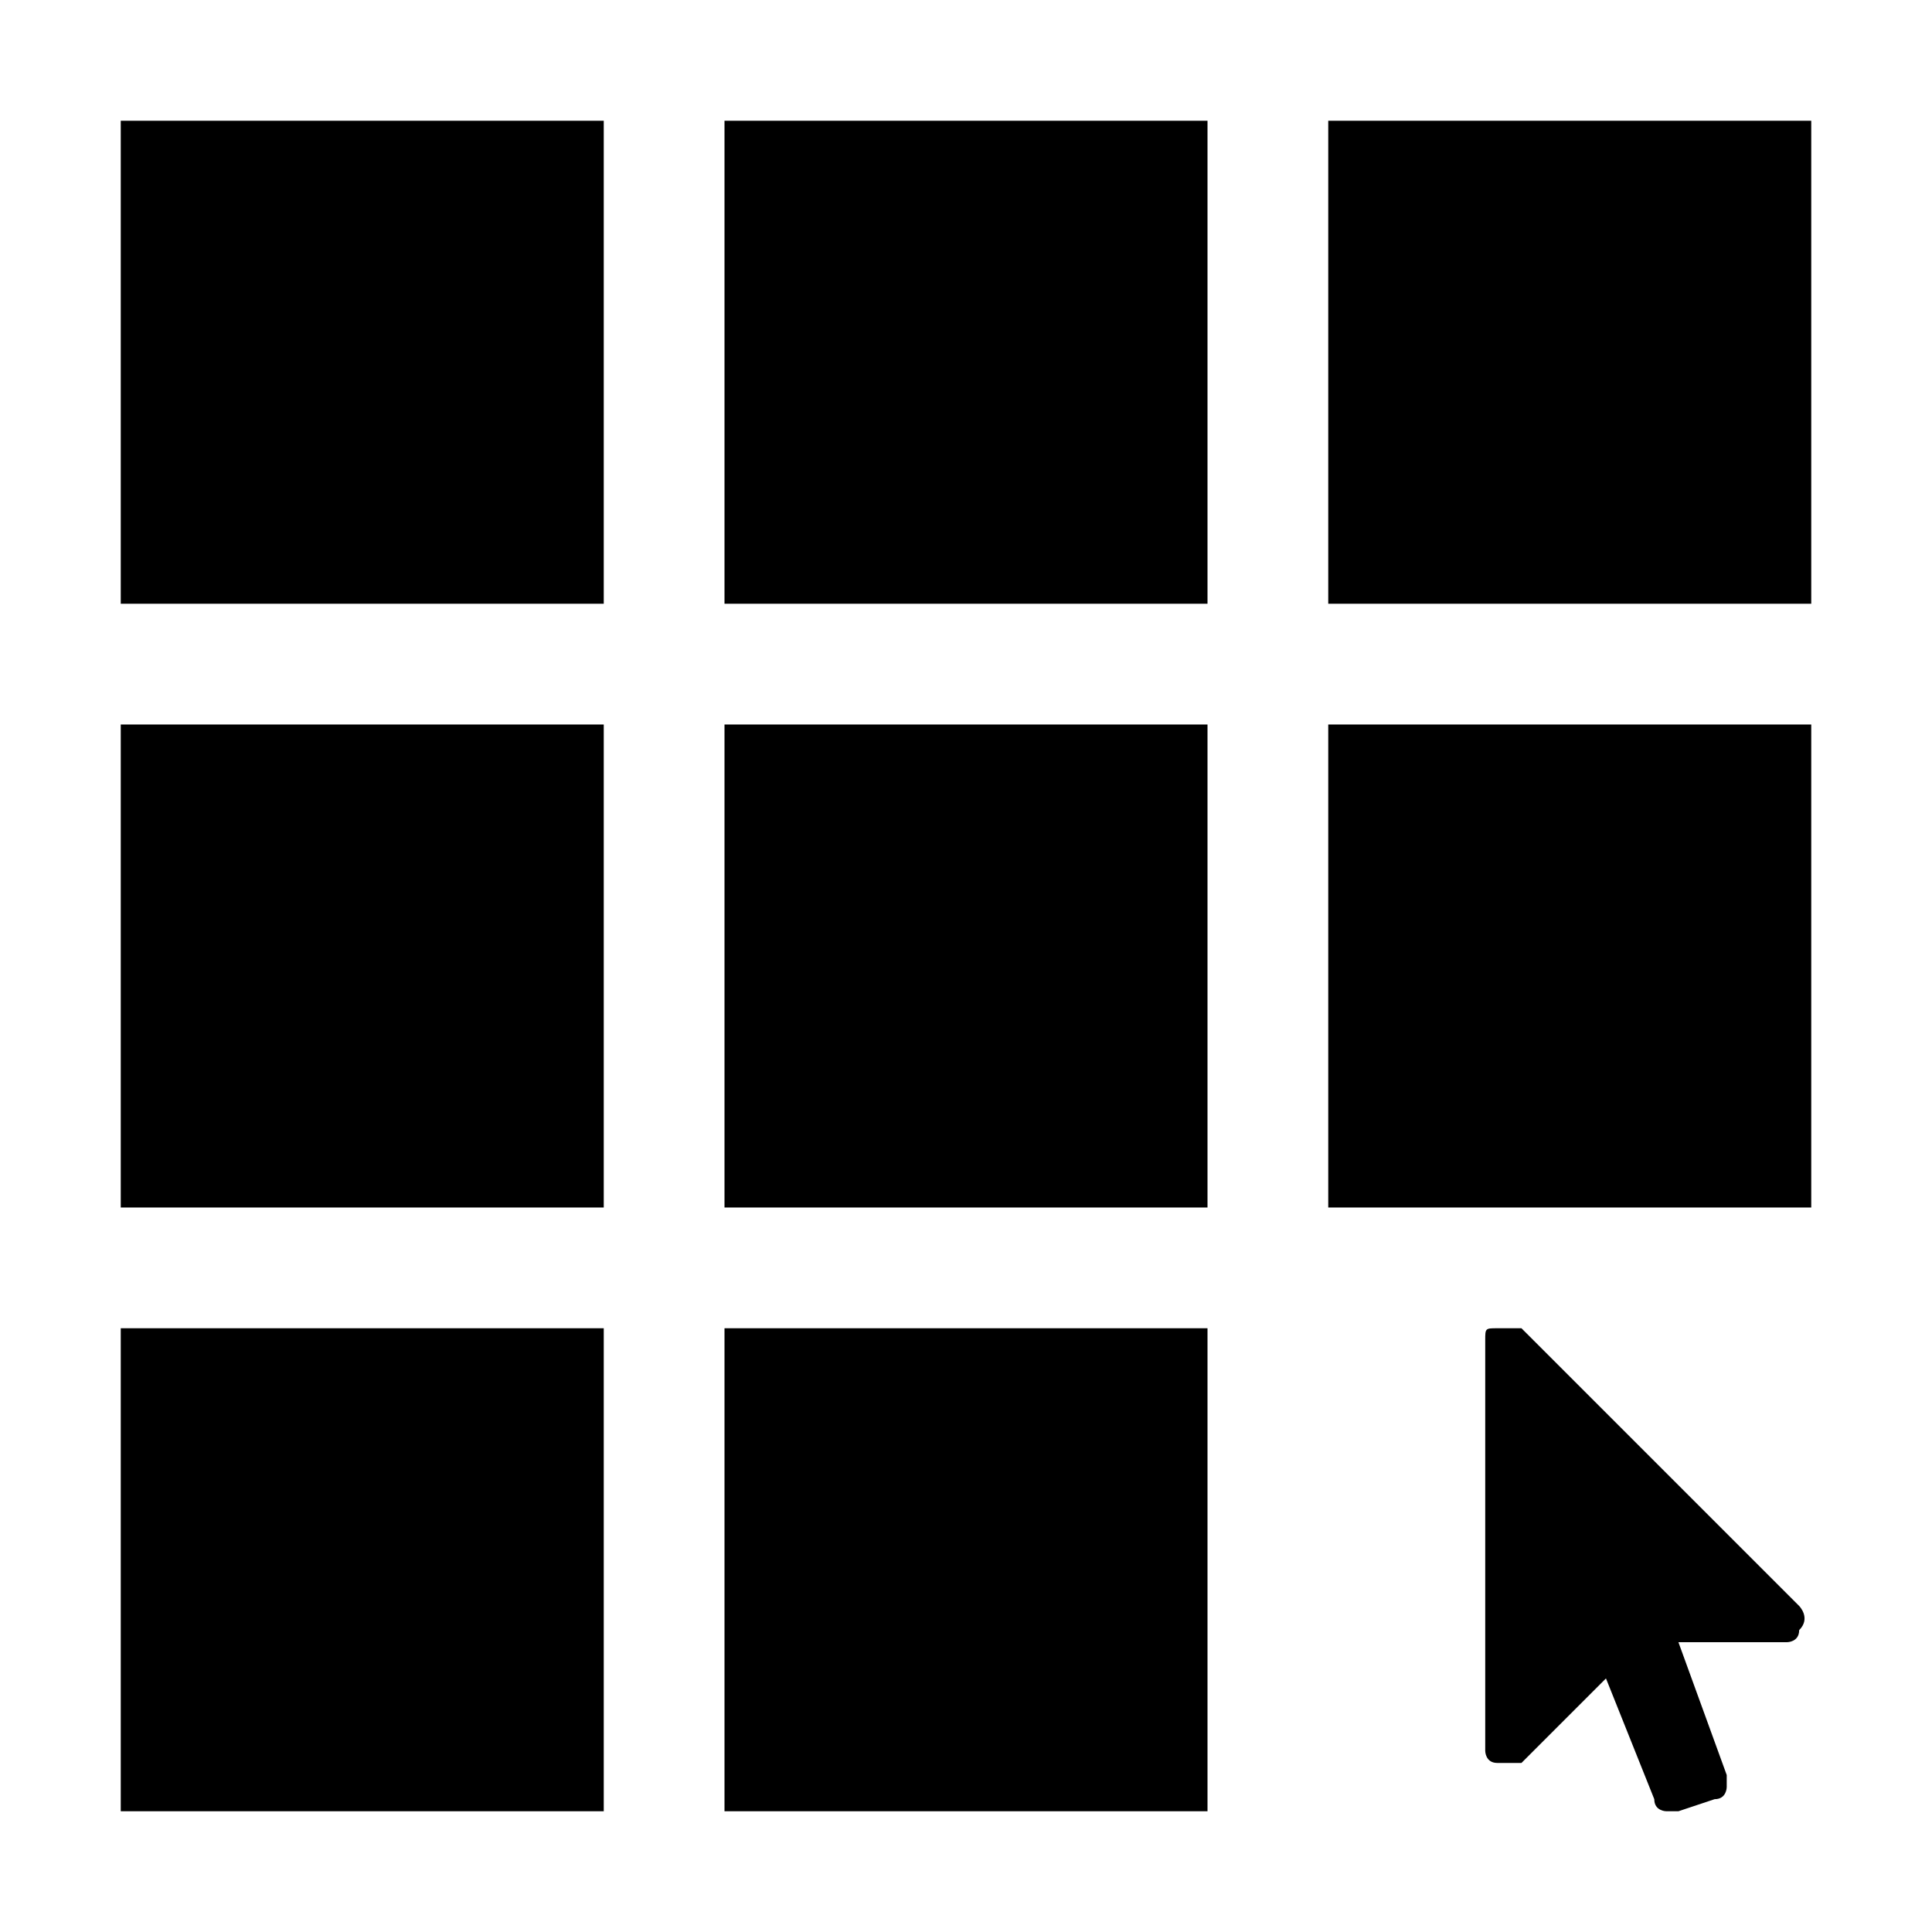 <?xml version="1.0" encoding="utf-8"?>
<!-- Generator: Adobe Illustrator 24.1.0, SVG Export Plug-In . SVG Version: 6.00 Build 0)  -->
<svg version="1.1" xmlns="http://www.w3.org/2000/svg" xmlns:xlink="http://www.w3.org/1999/xlink" x="0px" y="0px"
	 viewBox="0 0 16 16" style="enable-background:new 0 0 16 16;" xml:space="preserve">
<style type="text/css">
	.st0{display:none;}
	.st1{display:inline;}
</style>
<g id="图层_1_x5F_复制_x5F_2">
	<path d="M15,1v4h-4V1H15z M10,1v4H6V1H10z M5,1v4H1V1H5z"/>
	<path d="M15,6v4h-4V6H15z M10,6v4H6V6H10z M5,6v4H1V6H5z M10,11v4H6v-4H10z M5,11v4H1v-4H5z"/>
	<path d="M14.9,13.3c0,0,0.1,0.1,0,0.2c0,0.1-0.1,0.1-0.1,0.1h-0.9l0.4,1.1c0,0,0,0.1,0,0.1c0,0,0,0.1-0.1,0.1L13.9,15
		c0,0-0.1,0-0.1,0c0,0-0.1,0-0.1-0.1l-0.4-1l-0.7,0.7c0,0-0.1,0-0.1,0c0,0,0,0-0.1,0c-0.1,0-0.1-0.1-0.1-0.1v-3.4
		c0-0.1,0-0.1,0.1-0.1c0,0,0,0,0.1,0c0,0,0.1,0,0.1,0C12.6,11,14.9,13.3,14.9,13.3z"/>
</g>
<g id="图层_1" class="st0">
	<path class="st1" d="M15,1v4h-4V1H15z M10,1v4H6V1H10z M5,1v4H1V1H5z"/>
	<path class="st1" d="M14.9,13.3c0,0,0.1,0.1,0,0.2c0,0.1-0.1,0.1-0.1,0.1h-0.9l0.4,1.1c0,0,0,0.1,0,0.1c0,0,0,0.1-0.1,0.1L13.9,15
		c0,0-0.1,0-0.1,0c0,0-0.1,0-0.1-0.1l-0.4-1l-0.7,0.7c0,0-0.1,0-0.1,0c0,0,0,0-0.1,0c-0.1,0-0.1-0.1-0.1-0.1v-3.4
		c0-0.1,0-0.1,0.1-0.1c0,0,0,0,0.1,0c0,0,0.1,0,0.1,0C12.6,11,14.9,13.3,14.9,13.3z"/>
</g>
<g id="图层_1_x5F_复制" class="st0">
	<rect x="1" y="1" class="st1" width="4" height="4"/>
	<rect x="1" y="6" class="st1" width="4" height="4"/>
	<rect x="1" y="11" class="st1" width="4" height="4"/>
	<path class="st1" d="M14.9,13.3c0,0,0.1,0.1,0,0.2c0,0.1-0.1,0.1-0.1,0.1h-0.9l0.4,1.1c0,0,0,0.1,0,0.1c0,0,0,0.1-0.1,0.1L13.9,15
		c0,0-0.1,0-0.1,0c0,0-0.1,0-0.1-0.1l-0.4-1l-0.7,0.7c0,0-0.1,0-0.1,0c0,0,0,0-0.1,0c-0.1,0-0.1-0.1-0.1-0.1v-3.4
		c0-0.1,0-0.1,0.1-0.1c0,0,0,0,0.1,0c0,0,0.1,0,0.1,0C12.6,11,14.9,13.3,14.9,13.3z"/>
</g>
</svg>
